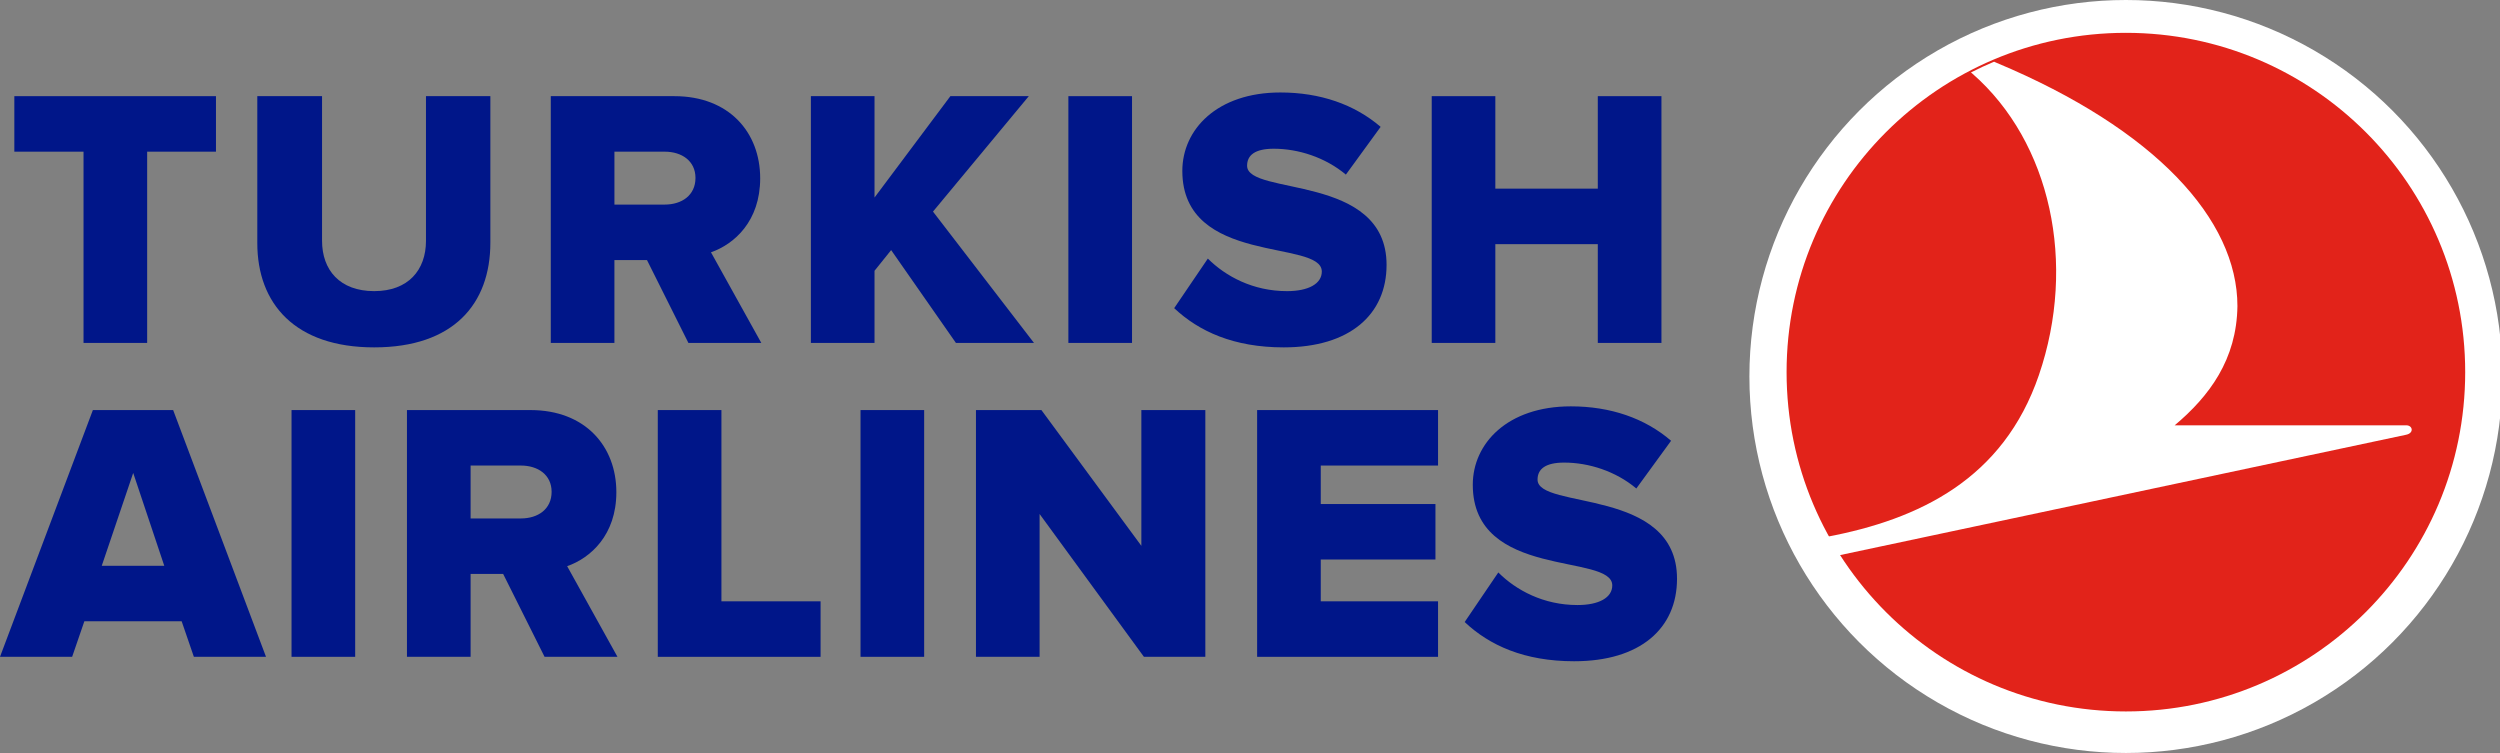 <?xml version="1.0" encoding="utf-8"?>
<!-- Generator: Adobe Illustrator 18.0.0, SVG Export Plug-In . SVG Version: 6.00 Build 0)  -->
<!DOCTYPE svg PUBLIC "-//W3C//DTD SVG 1.1//EN" "http://www.w3.org/Graphics/SVG/1.1/DTD/svg11.dtd">
<svg version="1.1" xmlns="http://www.w3.org/2000/svg" xmlns:xlink="http://www.w3.org/1999/xlink" x="0px" y="0px"
	 width="166px" height="50px" viewBox="0 0 166 50" style="enable-background:new 0 0 166 50;"
	 xml:space="preserve">
<rect x="0" y="0" width="166" height="50" fill="#808080" stroke="none"/>
<style type="text/css">
	.st0{display:none;}
	.st1{display:inline;}
	.st2{fill:#ED2D27;}
	.st3{display:inline;fill:#F8B900;}
	.st4{display:inline;fill:#00235F;}
	.st5{fill:url(#SVGID_1_);}
	.st6{fill:#006CB6;}
	.st7{fill:url(#SVGID_2_);}
	.st8{fill:url(#SVGID_3_);}
	.st9{fill:url(#SVGID_4_);}
	.st10{fill:url(#SVGID_5_);}
	.st11{fill:url(#SVGID_6_);}
	.st12{fill-rule:evenodd;clip-rule:evenodd;fill:#FFFFFF;}
	.st13{fill-rule:evenodd;clip-rule:evenodd;fill:#E2231A;}
	.st14{fill:#FFFFFF;}
	.st15{fill-rule:evenodd;clip-rule:evenodd;fill:#001689;}
	.st16{fill:#00529B;}
	.st17{fill:#F47920;}
	.st18{fill:url(#SVGID_7_);}
	.st19{fill:url(#SVGID_8_);}
	.st20{fill:url(#SVGID_9_);}
	.st21{fill:url(#SVGID_10_);}
	.st22{fill:url(#SVGID_11_);}
	.st23{fill:url(#SVGID_12_);}
	.st24{fill:url(#SVGID_13_);}
	.st25{fill:#00054C;}
	.st26{fill:url(#path3364_3_);}
	.st27{fill:url(#path3366_3_);}
	.st28{fill:#22356B;}
	.st29{fill:#FCC210;}
	.st30{fill:#ED1C24;}
	.st31{display:inline;fill:url(#SVGID_14_);}
	.st32{fill:#002157;}
	.st33{fill:#CC2234;}
	.st34{fill:#E23546;}
	.st35{fill:#FCB130;}
	.st36{fill:#1D4886;}
	.st37{display:inline;fill:none;}
	.st38{display:inline;fill:#005DAA;}
	.st39{fill:#005DAA;}
	.st40{fill:#00A1E4;}
	.st41{fill:#00704A;}
	.st42{fill:#B10D28;}
	.st43{fill:#D31245;}
	.st44{fill:url(#path70_3_);}
	.st45{fill:url(#SVGID_15_);}
	.st46{fill:url(#SVGID_16_);}
	.st47{fill:#231916;}
	.st48{fill:#E60013;}
	.st49{fill:#C0231E;}
	.st50{fill:#014E84;}
	.st51{fill:#BA783E;}
	.st52{fill:#002052;}
	.st53{fill:#0093D0;}
	.st54{fill:#ED1B2F;}
	.st55{fill:#E3242B;}
	.st56{fill-rule:evenodd;clip-rule:evenodd;fill:#034EA2;}
	.st57{fill-rule:evenodd;clip-rule:evenodd;fill:#E11837;}
	.st58{fill:#034EA2;}
	.st59{opacity:0.89;fill:#EB151C;}
	.st60{fill:#1A1A1A;}
	.st61{enable-background:new    ;}
	.st62{fill:#FF6600;}
	.st63{clip-path:url(#SVGID_18_);fill:url(#SVGID_19_);}
	.st64{fill:url(#SVGID_20_);}
	.st65{fill:#B2DB1F;}
	.st66{fill:#FA002C;}
	.st67{fill:#1C2D5B;}
	.st68{fill:#1C4E9D;}
	.st69{fill:#ED192D;}
	.st70{display:inline;fill:#FFFFFF;}
	.st71{display:inline;fill:#00529B;}
	.st72{display:inline;fill:#F47920;}
	.st73{display:inline;fill:url(#SVGID_21_);}
	.st74{display:inline;fill:url(#SVGID_22_);}
	.st75{display:inline;fill:url(#SVGID_23_);}
	.st76{display:inline;fill:url(#SVGID_24_);}
	.st77{display:inline;fill:url(#SVGID_25_);}
	.st78{display:inline;fill:url(#SVGID_26_);}
	.st79{display:inline;fill:url(#SVGID_27_);}
	.st80{display:inline;fill:url(#path3364_4_);}
	.st81{display:inline;fill:url(#path3366_4_);}
	.st82{display:inline;fill:url(#SVGID_28_);}
	.st83{display:inline;fill:url(#SVGID_29_);}
	.st84{display:inline;fill:url(#SVGID_30_);}
	.st85{display:inline;opacity:0.75;fill:#FFFFFF;}
	.st86{display:inline;fill:#ED1B2F;}
	.st87{opacity:0.89;fill:#FFFFFF;}
	.st88{clip-path:url(#SVGID_32_);fill:#FFFFFF;}
	.st89{fill:url(#SVGID_33_);}
	.st90{fill:url(#SVGID_34_);}
	.st91{fill:url(#SVGID_35_);}
	.st92{fill:url(#SVGID_36_);}
	.st93{fill:url(#SVGID_37_);}
	.st94{fill:url(#SVGID_38_);}
	.st95{fill:url(#SVGID_39_);}
	.st96{fill:url(#SVGID_40_);}
	.st97{clip-path:url(#SVGID_42_);fill:url(#SVGID_43_);}
	.st98{fill:url(#SVGID_44_);}
	.st99{fill:url(#path70_5_);}
	.st100{fill:url(#SVGID_45_);}
	.st101{fill:url(#SVGID_46_);}
	.st102{fill:#F8B900;}
	.st103{fill:#00235F;}
	.st104{fill:url(#SVGID_47_);}
	.st105{fill:url(#SVGID_48_);}
	.st106{fill:url(#SVGID_49_);}
	.st107{fill:url(#SVGID_50_);}
	.st108{fill:url(#SVGID_51_);}
	.st109{fill:url(#SVGID_52_);}
	.st110{opacity:0.89;fill:#EB151C;enable-background:new    ;}
	.st111{fill:#E11837;}
	.st112{fill:#E2231A;}
	.st113{fill:#001689;}
	.st114{fill:#EF3E34;}
	.st115{fill:#4D82C4;}
	.st116{fill:#8C7035;}
	.st117{fill:#5FBA45;}
	.st118{fill:#008F7E;}
	.st119{fill:#004595;}
	.st120{fill:#FFED00;}
	.st121{fill:#E53138;}
	.st122{fill:url(#SVGID_53_);}
	.st123{fill:url(#SVGID_54_);}
	.st124{fill:url(#SVGID_55_);}
	.st125{fill:url(#SVGID_56_);}
	.st126{fill:#11185E;}
	.st127{fill:#EE3024;}
	.st128{fill:#0675CC;}
	.st129{fill:#E2001A;}
	.st130{fill:#009036;}
	.st131{fill:#0B1560;}
	.st132{fill:#0070AF;}
	.st133{fill:#0F2C64;}
	.st134{fill:#EF001E;}
	.st135{fill:#1C2A8D;}
	.st136{fill:#334357;}
	.st137{fill:url(#SVGID_57_);}
	.st138{fill:#ED1B28;}
	.st139{fill:#1E5AAF;}
	.st140{fill:#991933;}
	.st141{fill:#E01933;}
	.st142{fill:#003366;}
	.st143{fill:#00265D;}
	.st144{fill:#003263;}
	.st145{fill:#EE452A;}
	.st146{fill:#011F65;}
	.st147{fill:#EC2227;}
	.st148{fill:#010101;}
	.st149{fill:#FCEE21;}
	.st150{fill:#18488B;}
	.st151{fill:#EC2427;}
	.st152{fill:#D09B2B;}
	.st153{fill:#156192;}
	.st154{fill:#021A31;}
	.st155{fill:#008E8F;}
	.st156{fill:#2B438F;}
	.st157{fill:#363F9E;}
	.st158{fill:#00ABBF;}
</style>
<g id="Layer_1" class="st0">
</g>
<g id="Layer_2" class="st0">
</g>
<g id="Layer_3">
	<g>
		<g>
			<g>
				<circle class="st14" cx="141.159" cy="24.999" r="24.999"/>
				<g>
					<circle class="st112" cx="141.159" cy="24.71" r="22.53"/>
					<path class="st14" d="M159.773,28.866l-37.753,8.026c0,0-0.067,0.017-0.129,0.026c-0.252-0.405-0.493-0.825-0.718-1.247
						c0.064-0.014,0.127-0.025,0.127-0.025c6.138-1.161,11.718-3.833,14.082-10.738c2.531-7.399,0.789-15.46-4.408-20.012
						c0.003,0-0.06-0.053-0.102-0.086c0.502-0.256,1.014-0.494,1.535-0.713c0.064,0.028,0.157,0.07,0.157,0.07
						c10.568,4.426,16.001,10.414,16.001,16.159c-0.047,3.546-1.864,5.981-4.166,7.914h15.374
						C160.206,28.24,160.308,28.752,159.773,28.866z"/>
				</g>
			</g>
			<g>
				<path class="st113" d="M17.663,43.613l-6.166-16.384h-5.33L0,43.613h4.79l0.811-2.36h6.461l0.811,2.36H17.663z M10.908,37.57
					H6.756l2.089-6.167L10.908,37.57z"/>
				<rect x="19.358" y="27.229" class="st113" width="4.226" height="16.384"/>
				<path class="st113" d="M41,43.613l-3.341-6.019c1.547-0.541,3.267-2.062,3.267-4.914c0-3.044-2.063-5.451-5.699-5.451h-8.205
					v16.384h4.226v-5.502h2.162l2.75,5.502L41,43.613L41,43.613z M34.588,34.425h-3.34v-3.513h3.34c1.131,0,2.039,0.615,2.039,1.745
					C36.628,33.81,35.719,34.425,34.588,34.425z"/>
				<polygon class="st113" points="54.486,43.613 54.486,39.928 47.903,39.928 47.903,27.229 43.677,27.229 43.677,43.613 				"/>
				<rect x="57.139" y="27.229" class="st113" width="4.225" height="16.384"/>
				<polygon class="st113" points="80.034,43.613 80.034,27.229 75.786,27.229 75.786,36.243 69.15,27.229 64.804,27.229 
					64.804,43.613 69.029,43.613 69.029,34.129 75.957,43.613 				"/>
				<polygon class="st113" points="95.486,43.613 95.486,39.928 87.698,39.928 87.698,37.151 95.314,37.151 95.314,33.468 
					87.698,33.468 87.698,30.912 95.486,30.912 95.486,27.229 83.473,27.229 83.473,43.613 				"/>
				<path class="st113" d="M104.524,43.907c4.399,0,6.83-2.185,6.83-5.477c0-6.093-9.261-4.571-9.261-6.584
					c0-0.714,0.542-1.13,1.768-1.13c1.621,0,3.415,0.564,4.791,1.72l2.308-3.169c-1.743-1.5-4.027-2.285-6.657-2.285
					c-4.2,0-6.51,2.458-6.51,5.207c0,6.313,9.262,4.522,9.262,6.683c0,0.811-0.885,1.303-2.308,1.303
					c-2.26,0-4.08-0.985-5.259-2.164l-2.234,3.292C98.9,42.852,101.209,43.907,104.524,43.907z"/>
				<g>
					<polygon class="st113" points="9.771,22.77 9.771,10.071 14.34,10.071 14.34,6.385 0.952,6.385 0.952,10.071 5.546,10.071 
						5.546,22.77 					"/>
					<path class="st113" d="M24.846,23.066c5.257,0,7.714-2.875,7.714-6.952V6.385h-4.275v9.605c0,1.941-1.178,3.341-3.438,3.341
						c-2.283,0-3.463-1.4-3.463-3.341V6.385h-4.299v9.752C17.084,20.167,19.589,23.066,24.846,23.066z"/>
					<path class="st113" d="M50.55,22.77l-3.341-6.017c1.549-0.541,3.267-2.064,3.267-4.914c0-3.047-2.063-5.454-5.698-5.454h-8.206
						V22.77h4.225v-5.503h2.163l2.75,5.503L50.55,22.77z M44.139,13.584h-3.341v-3.513h3.341c1.131,0,2.041,0.615,2.041,1.745
						C46.179,12.969,45.27,13.584,44.139,13.584z"/>
					<polygon class="st113" points="68.656,22.77 61.95,14.05 68.312,6.385 63.105,6.385 58.068,13.116 58.068,6.385 53.843,6.385 
						53.843,22.77 58.068,22.77 58.068,17.98 59.172,16.606 63.473,22.77 					"/>
					<rect x="70.94" y="6.385" class="st113" width="4.226" height="16.385"/>
					<path class="st113" d="M85.238,23.066c4.398,0,6.83-2.188,6.83-5.479c0-6.09-9.261-4.569-9.261-6.581
						c0-0.713,0.539-1.13,1.769-1.13c1.62,0,3.412,0.564,4.79,1.719l2.308-3.171c-1.743-1.498-4.029-2.283-6.658-2.283
						c-4.2,0-6.509,2.455-6.509,5.207c0,6.313,9.261,4.52,9.261,6.684c0,0.808-0.885,1.3-2.309,1.3
						c-2.259,0-4.078-0.983-5.258-2.162l-2.235,3.292C79.611,22.008,81.923,23.066,85.238,23.066z"/>
					<polygon class="st113" points="110.32,22.77 110.32,6.385 106.094,6.385 106.094,12.526 99.29,12.526 99.29,6.385 
						95.066,6.385 95.066,22.77 99.29,22.77 99.29,16.212 106.094,16.212 106.094,22.77 					"/>
				</g>
			</g>
		</g>
	</g>
</g>
<g id="Layer_4">
</g>
</svg>
